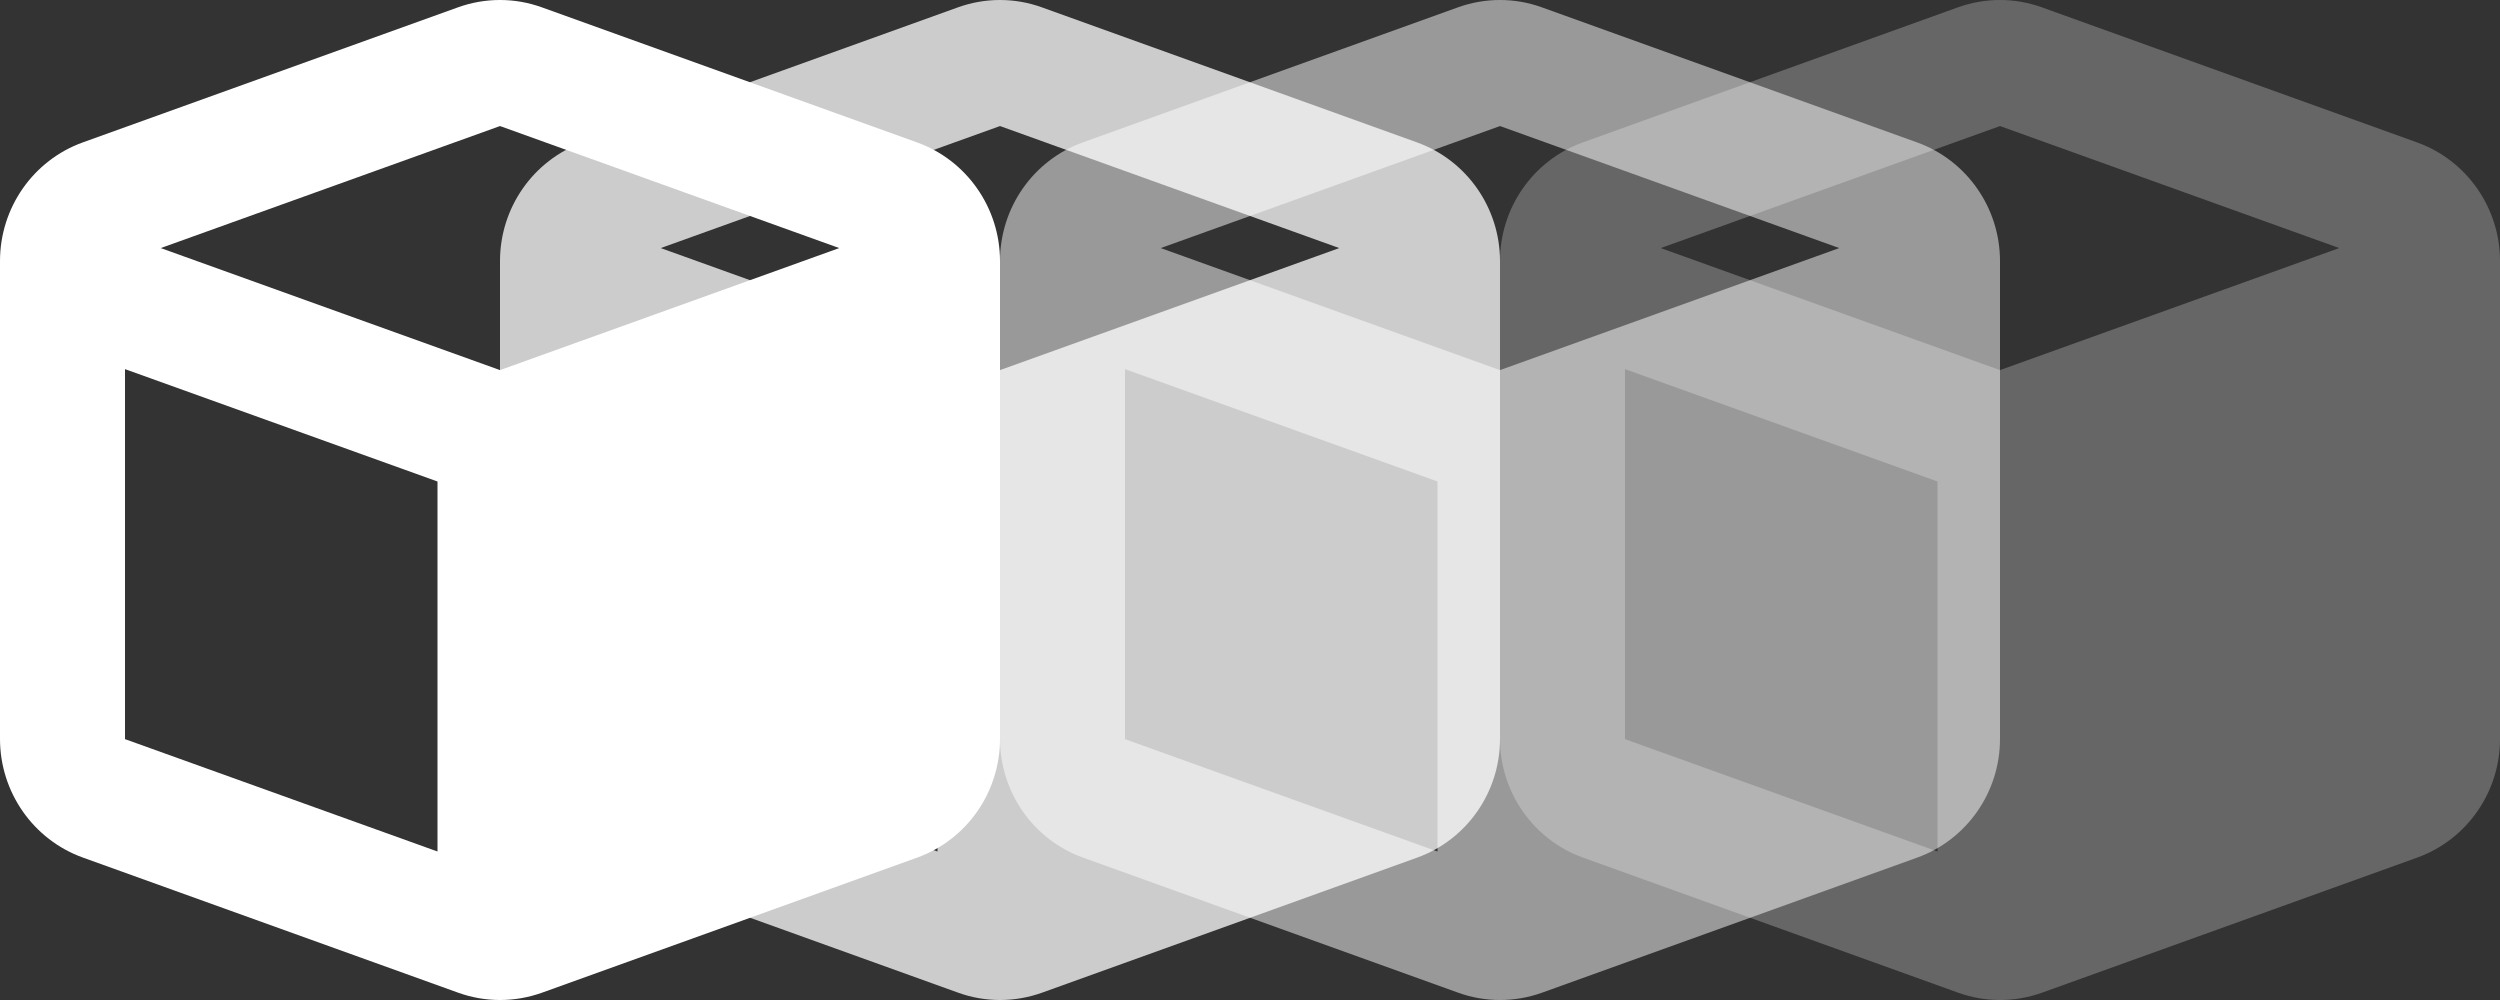 <svg width="135" height="54" viewBox="0 0 135 54" fill="none" xmlns="http://www.w3.org/2000/svg">
<rect x="0" y="0" width="135" height="54" fill="#333333" stroke="none"/>
<path d="M29.268 0.399C27.802 -0.133 26.198 -0.133 24.722 0.399L4.472 7.689C1.793 8.656 0 11.218 0 14.098V39.902C0 42.772 1.793 45.344 4.482 46.311L24.732 53.602C26.198 54.133 27.802 54.133 29.278 53.602L49.528 46.311C52.207 45.344 54 42.782 54 39.902V14.098C54 11.228 52.207 8.656 49.518 7.689L29.268 0.399ZM27 6.807L45.32 13.396L27 19.986L8.68 13.396L27 6.807ZM23.625 45.981L6.75 39.913V19.933L23.625 26.001V45.981Z" fill="white"/>
<path d="M56.268 0.399C54.802 -0.133 53.198 -0.133 51.722 0.399L31.472 7.689C28.793 8.656 27 11.218 27 14.098V39.902C27 42.772 28.793 45.344 31.482 46.311L51.732 53.602C53.198 54.133 54.802 54.133 56.278 53.602L76.528 46.311C79.207 45.344 81 42.782 81 39.902V14.098C81 11.228 79.207 8.656 76.518 7.689L56.268 0.399ZM54 6.807L72.32 13.396L54 19.986L35.68 13.396L54 6.807ZM50.625 45.981L33.75 39.913V19.933L50.625 26.001V45.981Z" fill="white" fill-opacity="0.75"/>
<path d="M83.268 0.399C81.802 -0.133 80.198 -0.133 78.722 0.399L58.472 7.689C55.793 8.656 54 11.218 54 14.098V39.902C54 42.772 55.793 45.344 58.482 46.311L78.732 53.602C80.198 54.133 81.802 54.133 83.278 53.602L103.528 46.311C106.207 45.344 108 42.782 108 39.902V14.098C108 11.228 106.207 8.656 103.518 7.689L83.268 0.399ZM81 6.807L99.32 13.396L81 19.986L62.68 13.396L81 6.807ZM77.625 45.981L60.75 39.913V19.933L77.625 26.001V45.981Z" fill="white" fill-opacity="0.5"/>
<path d="M110.268 0.399C108.802 -0.133 107.198 -0.133 105.722 0.399L85.472 7.689C82.793 8.656 81 11.218 81 14.098V39.902C81 42.772 82.793 45.344 85.482 46.311L105.732 53.602C107.198 54.133 108.802 54.133 110.278 53.602L130.528 46.311C133.207 45.344 135 42.782 135 39.902V14.098C135 11.228 133.207 8.656 130.518 7.689L110.268 0.399ZM108 6.807L126.32 13.396L108 19.986L89.68 13.396L108 6.807ZM104.625 45.981L87.75 39.913V19.933L104.625 26.001V45.981Z" fill="white" fill-opacity="0.25"/>
</svg>
